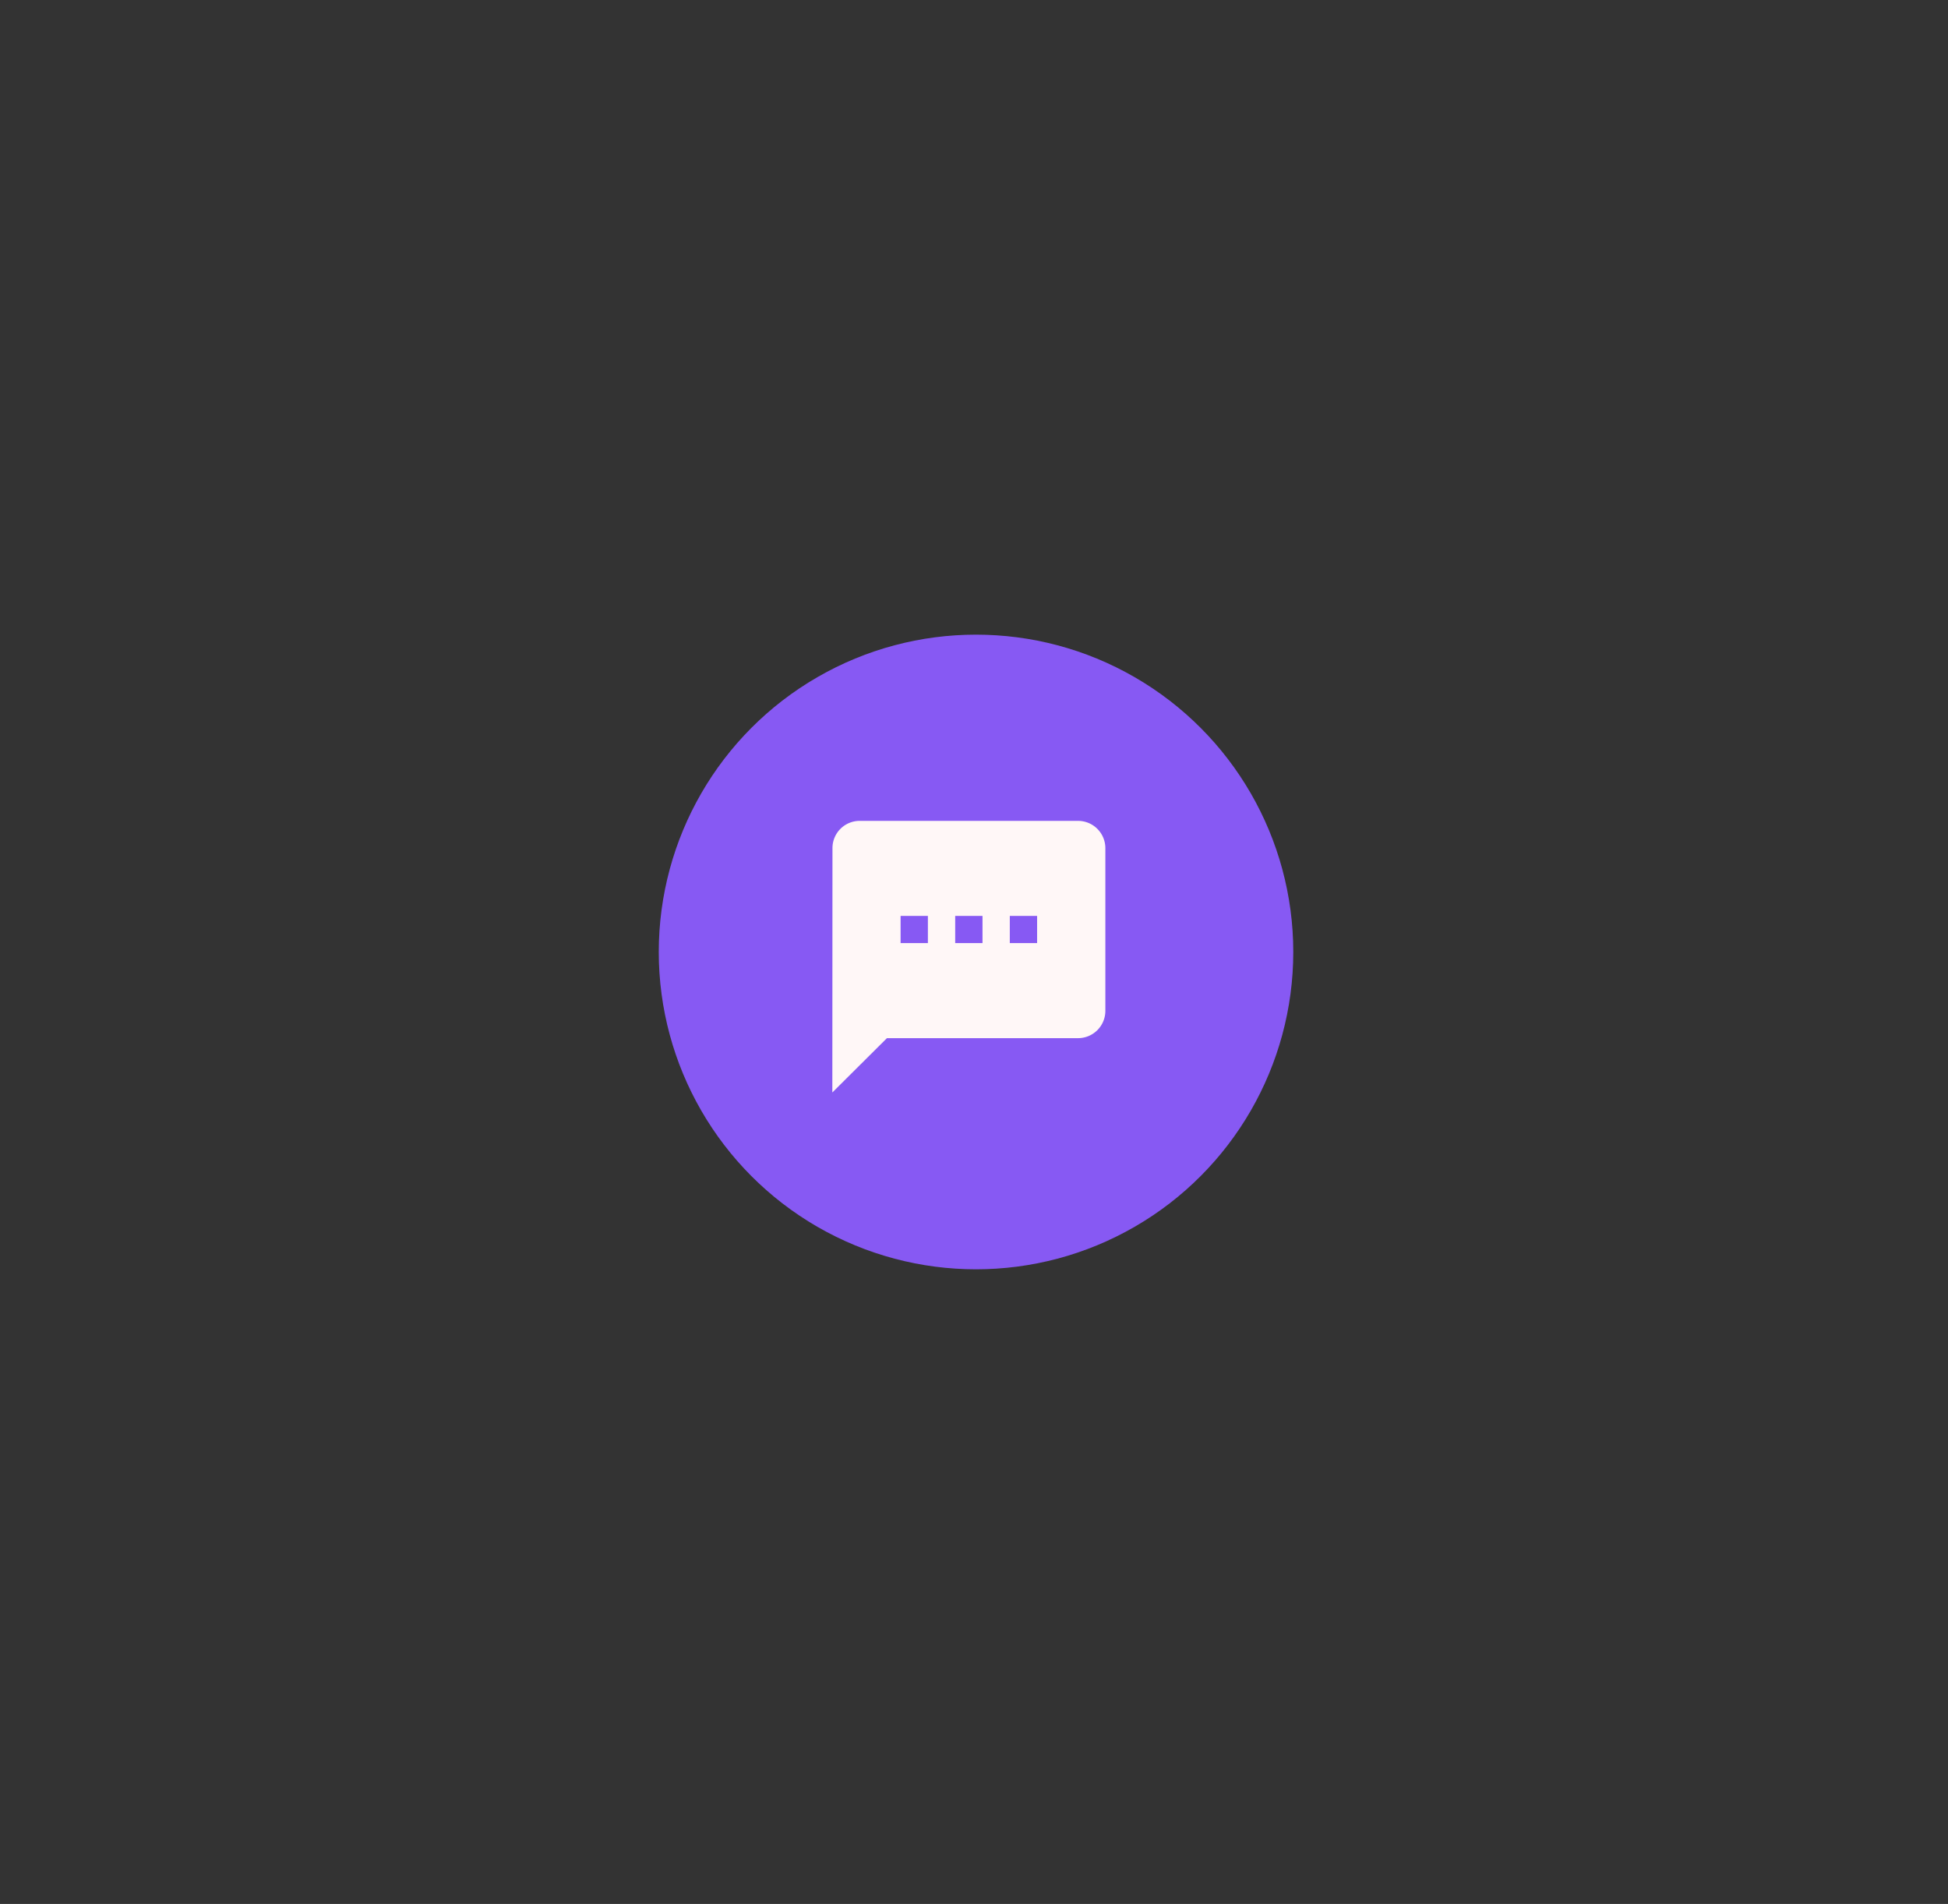 <svg xmlns="http://www.w3.org/2000/svg" xmlns:xlink="http://www.w3.org/1999/xlink" width="482" height="471" viewBox="0 0 482 471">
  <rect x="0" y="0" width="482" height="471" fill="#333333" stroke="none"/>
  <defs>
    <clipPath id="clip-SS_11">
      <rect width="482" height="471"/>
    </clipPath>
  </defs>
  <g id="SS_11" data-name="SS – 11" clip-path="url(#clip-SS_11)">
    <g id="Group_119" data-name="Group 119" transform="translate(-1373 -826)">
      <circle id="Ellipse_2" data-name="Ellipse 2" cx="78.5" cy="78.5" r="78.5" transform="translate(1536 983)" fill="#8759f3"/>
      <path id="Icon_material-sms" data-name="Icon material-sms" d="M63.8,3H9.756A6.728,6.728,0,0,0,3.034,9.719L3,70.189,16.511,56.751H63.8a6.757,6.757,0,0,0,6.756-6.719V9.719A6.757,6.757,0,0,0,63.8,3ZM26.645,33.235H19.889V26.516h6.756Zm13.511,0H33.4V26.516h6.756Zm13.511,0H46.912V26.516h6.756Z" transform="translate(1575.947 1026.067)" fill="#fff7f7"/>
    </g>
  </g>
</svg>

